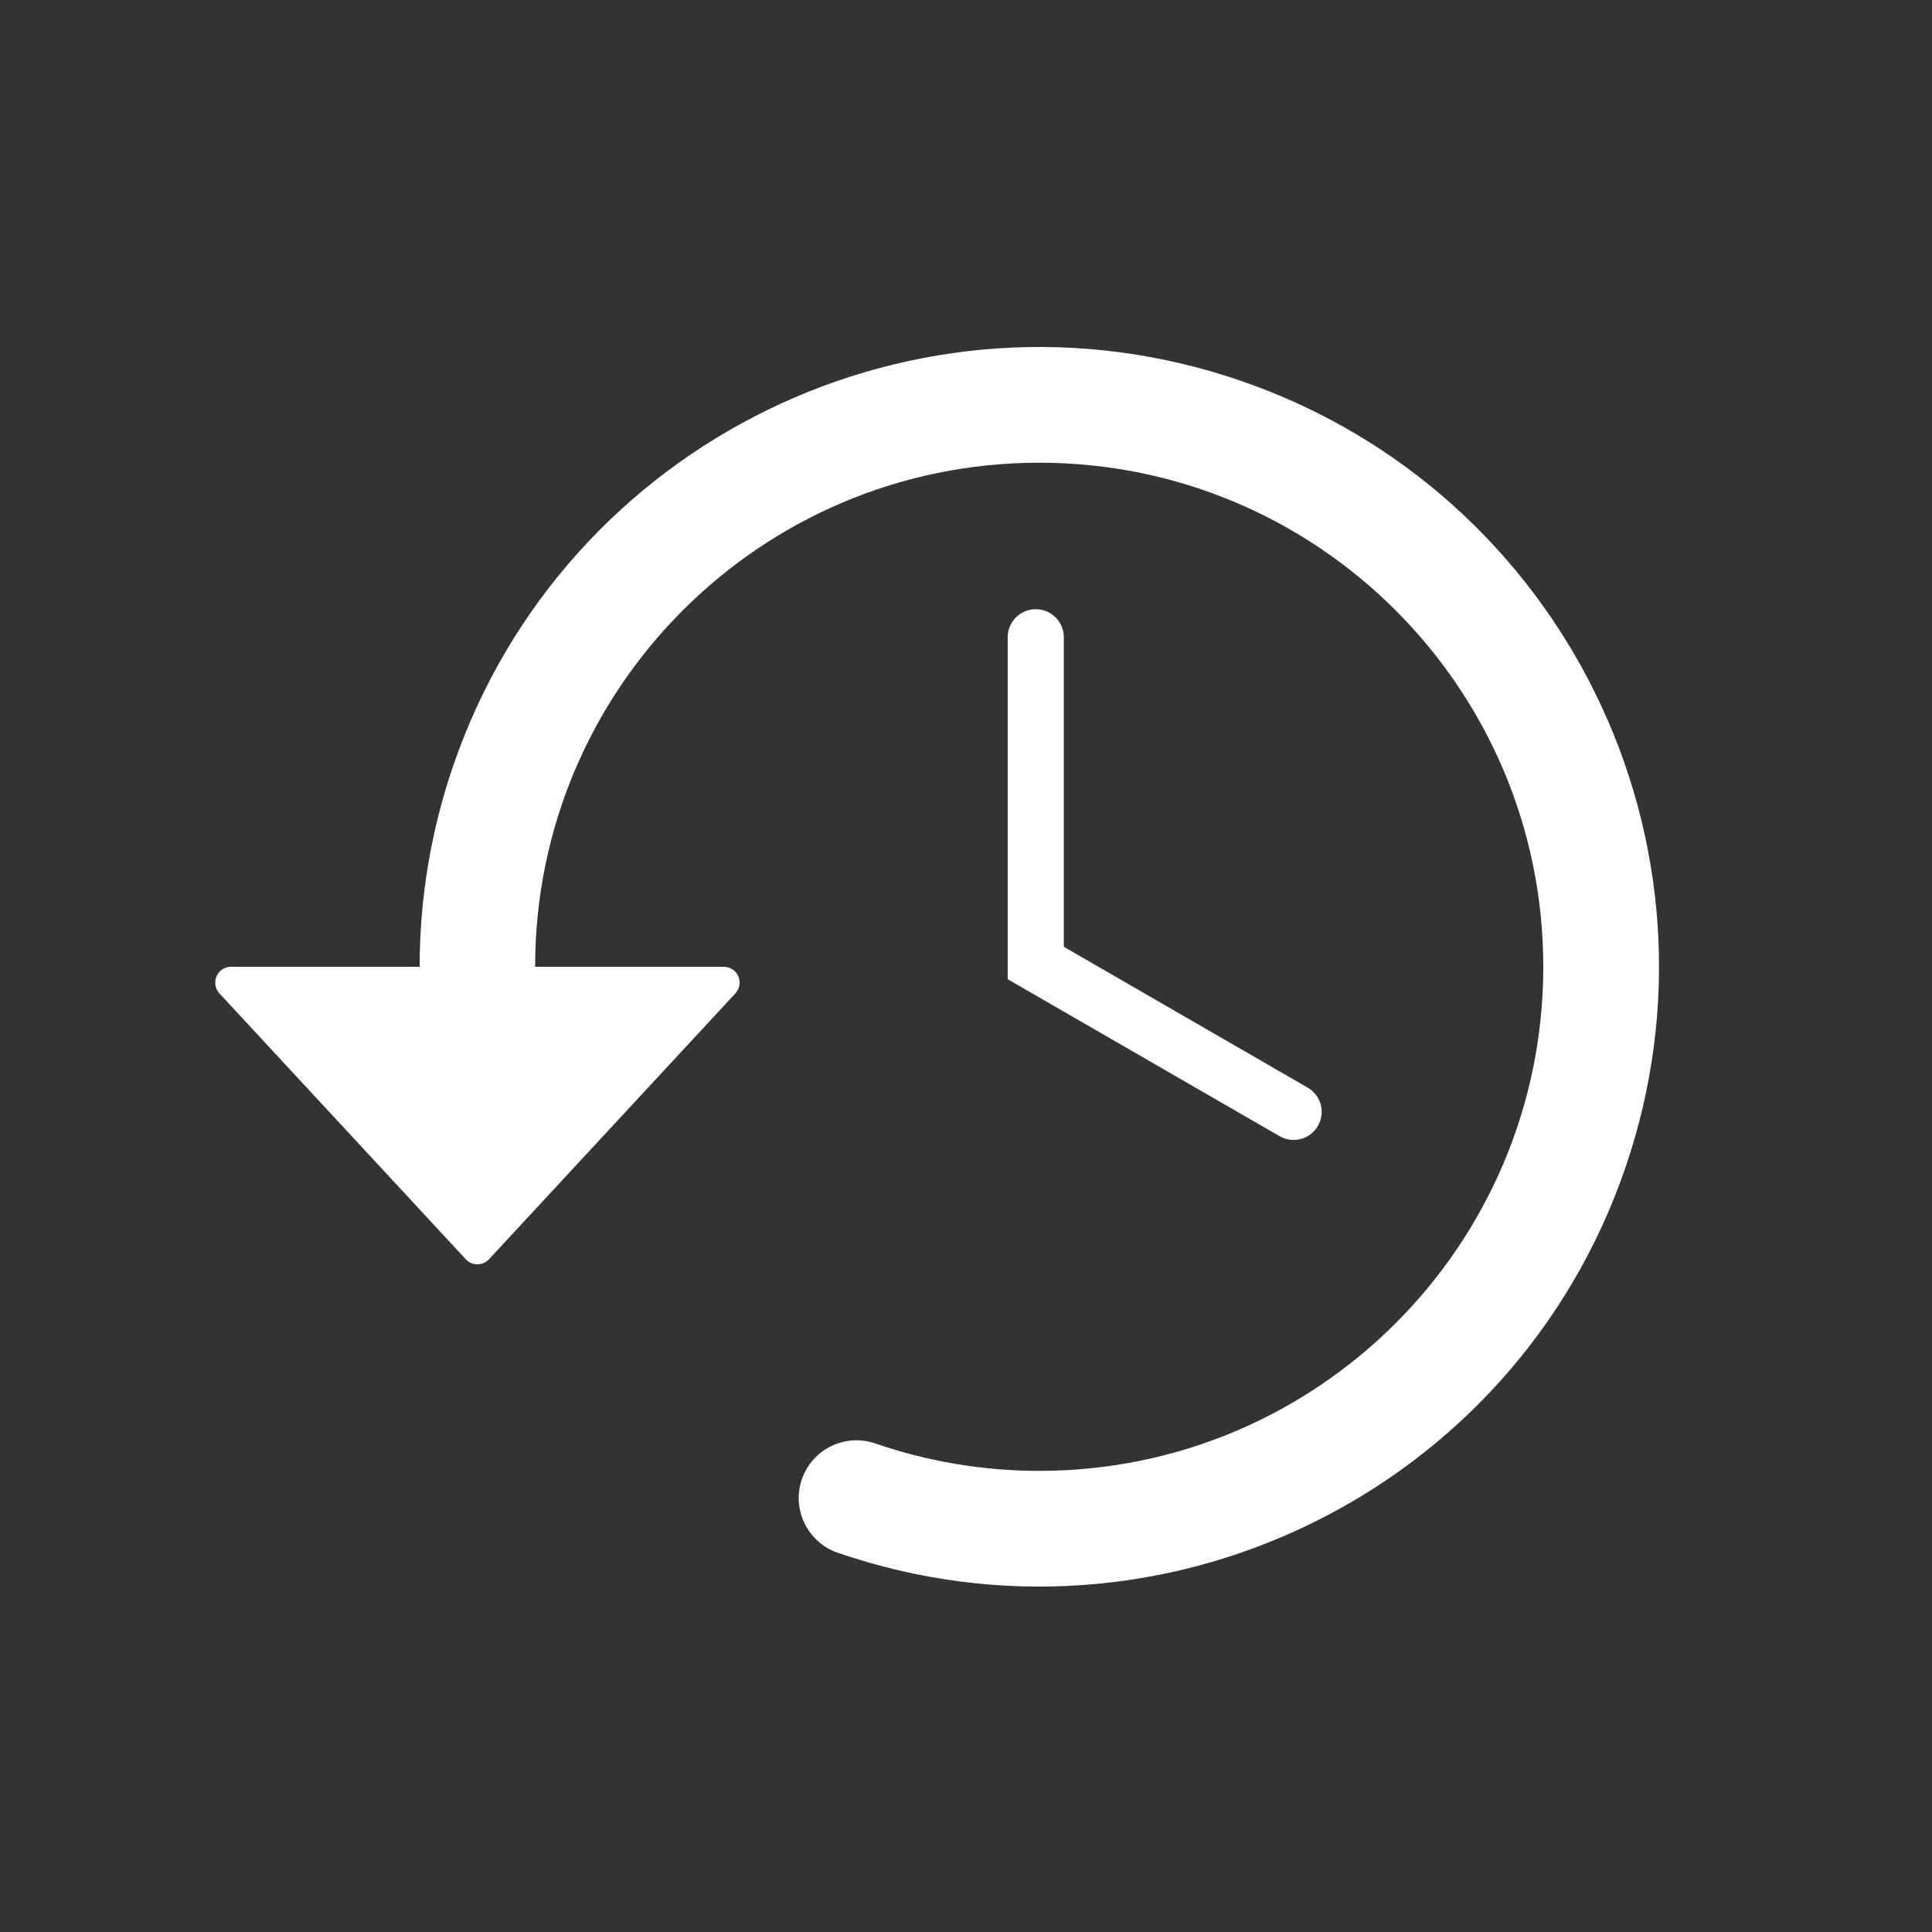 <svg xmlns="http://www.w3.org/2000/svg" xmlns:xlink="http://www.w3.org/1999/xlink" width="500" zoomAndPan="magnify" viewBox="0 0 375 375" height="500" preserveAspectRatio="xMidYMid meet" version="1.2"><rect x="0" y="0" width="375" height="375" fill="#333333" stroke="none"/><defs><clipPath id="7355dc600f"><path d="M 41.777 67 L 323 67 L 323 308 L 41.777 308 Z M 41.777 67 "/></clipPath></defs><g id="f409337dab"><path style=" stroke:none;fill-rule:nonzero;fill:#ffffff;fill-opacity:1;" d="M 248.379 220.539 C 250.992 222.031 254.324 221.137 255.816 218.523 C 257.309 215.914 256.414 212.605 253.828 211.113 L 206.488 183.773 L 206.488 123.695 C 206.488 120.684 204.047 118.246 201.039 118.246 C 198.027 118.246 195.59 120.684 195.59 123.695 L 195.59 190.066 L 248.379 220.539 "/><g clip-rule="nonzero" clip-path="url(#7355dc600f)"><path style=" stroke:none;fill-rule:nonzero;fill:#ffffff;fill-opacity:1;" d="M 140.461 187.652 L 103.867 187.652 C 103.867 133.621 147.676 89.812 201.711 89.812 C 255.742 89.812 299.551 133.621 299.551 187.652 C 299.551 241.688 255.742 285.496 201.711 285.496 C 190.887 285.496 180.141 283.703 169.891 280.172 C 164.047 278.156 157.652 281.266 155.637 287.137 C 153.621 292.98 156.758 299.375 162.602 301.391 C 225.418 322.984 293.855 289.574 315.449 226.758 C 337.043 163.945 303.656 95.531 240.844 73.914 C 178.027 52.32 109.59 85.73 87.996 148.547 C 83.668 161.133 81.453 174.344 81.453 187.652 L 44.859 187.652 C 43.145 187.652 41.777 189.02 41.777 190.738 C 41.777 191.508 42.074 192.254 42.598 192.828 L 90.41 244.422 C 91.555 245.668 93.52 245.742 94.762 244.57 C 94.812 244.523 94.863 244.473 94.914 244.422 L 142.727 192.828 C 143.895 191.582 143.82 189.617 142.578 188.473 C 142.004 187.953 141.258 187.652 140.461 187.652 "/></g></g></svg>
